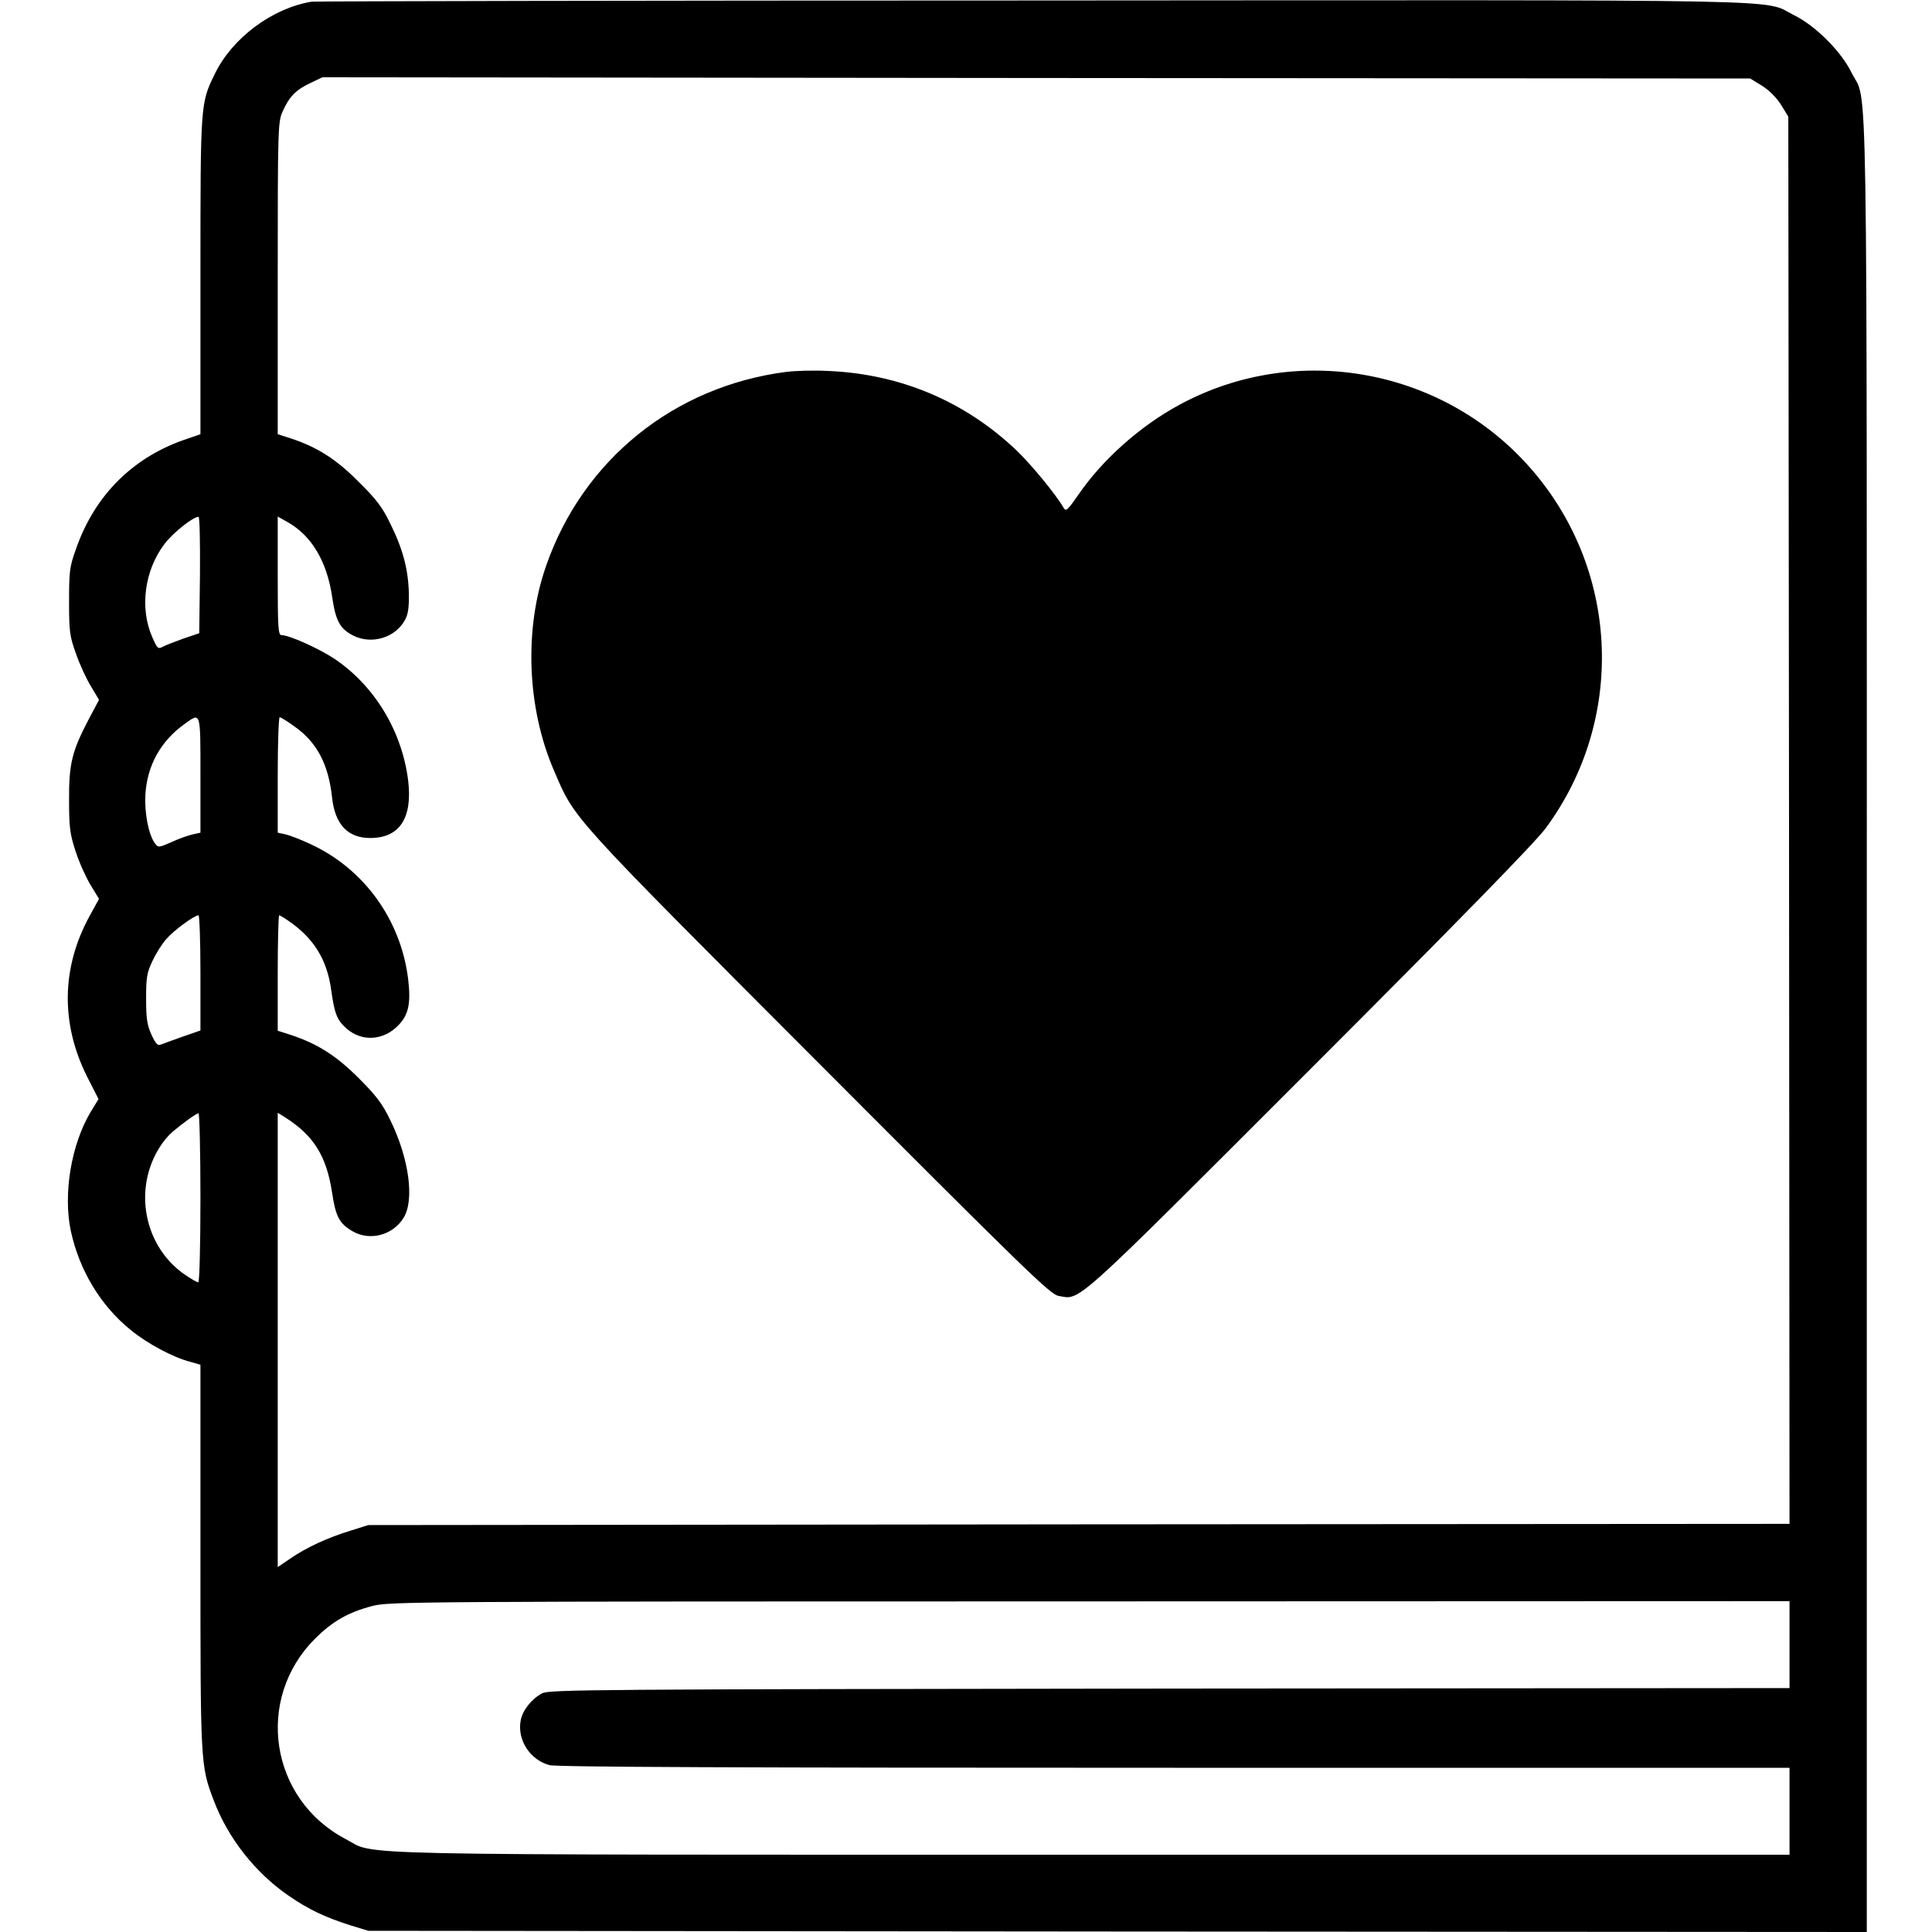 <svg version="1" xmlns="http://www.w3.org/2000/svg" width="1066.667" height="1066.667" viewBox="0 0 800 800"><path d="M129 .7c-16.3 2.7-32.8 15-40 29.8-6 12.3-6 11.8-6 83.6v65.7l-5.2 1.8c-22.4 7.3-38.6 23.3-46.4 45.9-2.6 7.2-2.8 9.3-2.8 21.5s.2 14.3 2.8 21.5c1.5 4.4 4.3 10.5 6.2 13.6l3.4 5.7-4.4 8.3c-6.8 13-8.1 18.2-8 33.4 0 11.3.4 14 2.7 21 1.4 4.4 4.2 10.6 6.1 13.8l3.6 5.9-3.9 7.1c-11.7 21.4-12 44.5-1.1 66.4l4.8 9.4-3.3 5.4c-8 13.4-11.4 33.8-8.2 49.1 3.5 16.3 12.3 31 24.8 41.1 6.8 5.6 17.6 11.4 24.7 13.2l4.2 1.2v79.4c0 85.8 0 86.6 5.5 101 5.8 15.4 17 29.8 30.9 39.4 8.4 5.8 15.2 9 25.9 12.4l7.2 2.2 310.3.3 310.2.2V424.8c0-414 .5-380.9-6.3-394.7-4.3-8.8-15-19.5-23.8-23.8C729.2-.5 754 0 427.5.2 264.7.2 130.4.5 129 .7zm600.6 34.8c3 1.9 6 4.9 7.9 7.9l3 4.9.3 291.4.2 291.3-294.2.2-294.3.3-7.3 2.3c-9.5 2.9-18.4 7-24.9 11.5l-5.3 3.6V460.8l3.1 1.9c11.8 7.5 17.1 16 19.4 31.1 1.5 10 3 12.9 8.6 16.1 7.2 4.1 16.6 1.5 21-5.6 4.6-7.4 2.3-24.5-5.4-40.3-3.3-6.9-5.8-10.2-13.2-17.6-9.3-9.3-17-14.2-28.2-17.9l-5.3-1.7v-23.9c0-13.1.3-23.9.6-23.9s2 1 3.7 2.2c10.5 7.1 16.1 16.1 17.8 28.5 1.4 10 2.4 12.7 6.4 16.2 6.4 5.6 15.3 5 21.4-1.3 4.3-4.4 5.3-9.1 4.1-19.2-3-24.5-18.3-45.7-40.5-55.9-3.8-1.8-8.5-3.6-10.2-4l-3.3-.7v-23.9c0-13.1.4-23.9.8-23.9.5 0 3.4 1.8 6.4 4 9.1 6.5 13.8 15.5 15.3 29.2 1.2 11.2 6.5 16.8 15.8 16.8 12.2 0 17.6-8.3 15.7-23.9-2.6-20.6-14.1-39.4-30.8-50.5-6.6-4.3-18.5-9.6-21.6-9.6-1.4 0-1.6-2.8-1.6-24.6v-24.5l4.1 2.3c9.8 5.5 16.2 16.1 18.4 30.7 1.5 10.3 3.2 13.4 8.8 16.3 7.6 3.8 17.4.9 21.4-6.5 1.3-2.3 1.7-5.3 1.6-10.8-.2-9.9-2.4-18.4-7.6-28.9-3.3-6.9-5.8-10.2-13.2-17.5-9.3-9.4-17.2-14.4-28.2-18l-5.3-1.7v-64.6c0-63 .1-64.8 2.1-69.2 2.7-6 5.4-8.8 11.4-11.6l5-2.4 295.6.3 295.6.2 4.9 3zM82.8 238.1l-.3 24.1-6.5 2.2c-3.6 1.3-7.5 2.8-8.6 3.4-2 1.1-2.3.7-4.4-4.1-5.2-11.9-3.2-27.4 5-38.3 3.4-4.6 11.9-11.4 14.2-11.4.5 0 .7 10.9.6 24.1zm.2 82.8v23.9l-3.2.7c-1.8.4-5.8 1.8-8.8 3.2-5.2 2.3-5.5 2.3-6.8.6-2.7-3.7-4.4-12.5-4-20.2.7-12 6.2-22.1 16.2-29.3 6.8-4.9 6.6-5.5 6.6 21.1zm0 81.9v23.9l-7.2 2.5c-4 1.4-8.1 2.9-9.1 3.3-1.4.6-2.2-.2-4-4.1-1.8-4-2.2-6.7-2.2-14.9 0-8.7.3-10.7 2.6-15.5 1.4-3.1 4-7.2 5.8-9.2 3.1-3.6 11.6-9.8 13.3-9.8.4 0 .8 10.7.8 23.8zm0 93.2c0 19.8-.4 35-.9 35s-3.1-1.5-5.7-3.3c-13.6-9.4-19.6-27.3-14.5-43.6 1.9-6.1 5.5-11.9 9.5-15.4 4.1-3.5 9.9-7.7 10.8-7.7.4 0 .8 15.7.8 35zm658 185v18l-256.7.2c-240.4.3-257 .4-259.9 2-4.4 2.4-8 7-8.8 11.2-1.5 8 3.8 16.3 11.9 18.5 2.8.8 78.7 1.1 258.8 1.1H741v36H452.3c-318.9 0-296 .4-309.2-6.5-31.4-16.5-37.7-58-12.6-83 7.1-7.1 13.7-10.9 23.7-13.5 7.1-1.8 14.9-1.9 297.1-1.9L741 663v18z"/><path d="M325.5 154c-46.3 6-84 36.3-99.3 80.1-9.3 26.4-8 59.1 3.2 85 8.8 20.4 5.5 16.8 109.6 121.1 86.1 86.3 95.9 95.8 99.3 96.4 9.3 1.6 4.5 5.9 103.8-93.4 62.5-62.5 93.6-94.4 97.9-100.2 32.9-44.5 30.8-105.7-5.1-147.8-36.1-42.5-97.6-54.1-146.5-27.6-16.3 8.8-31.9 22.7-41.9 37.3-4.3 6.2-5.1 7-6 5.5-3.3-5.7-13.4-18-19.8-24.1-21.3-20.2-48.1-31.5-77.9-32.7-5.7-.3-13.4-.1-17.3.4z"/></svg>